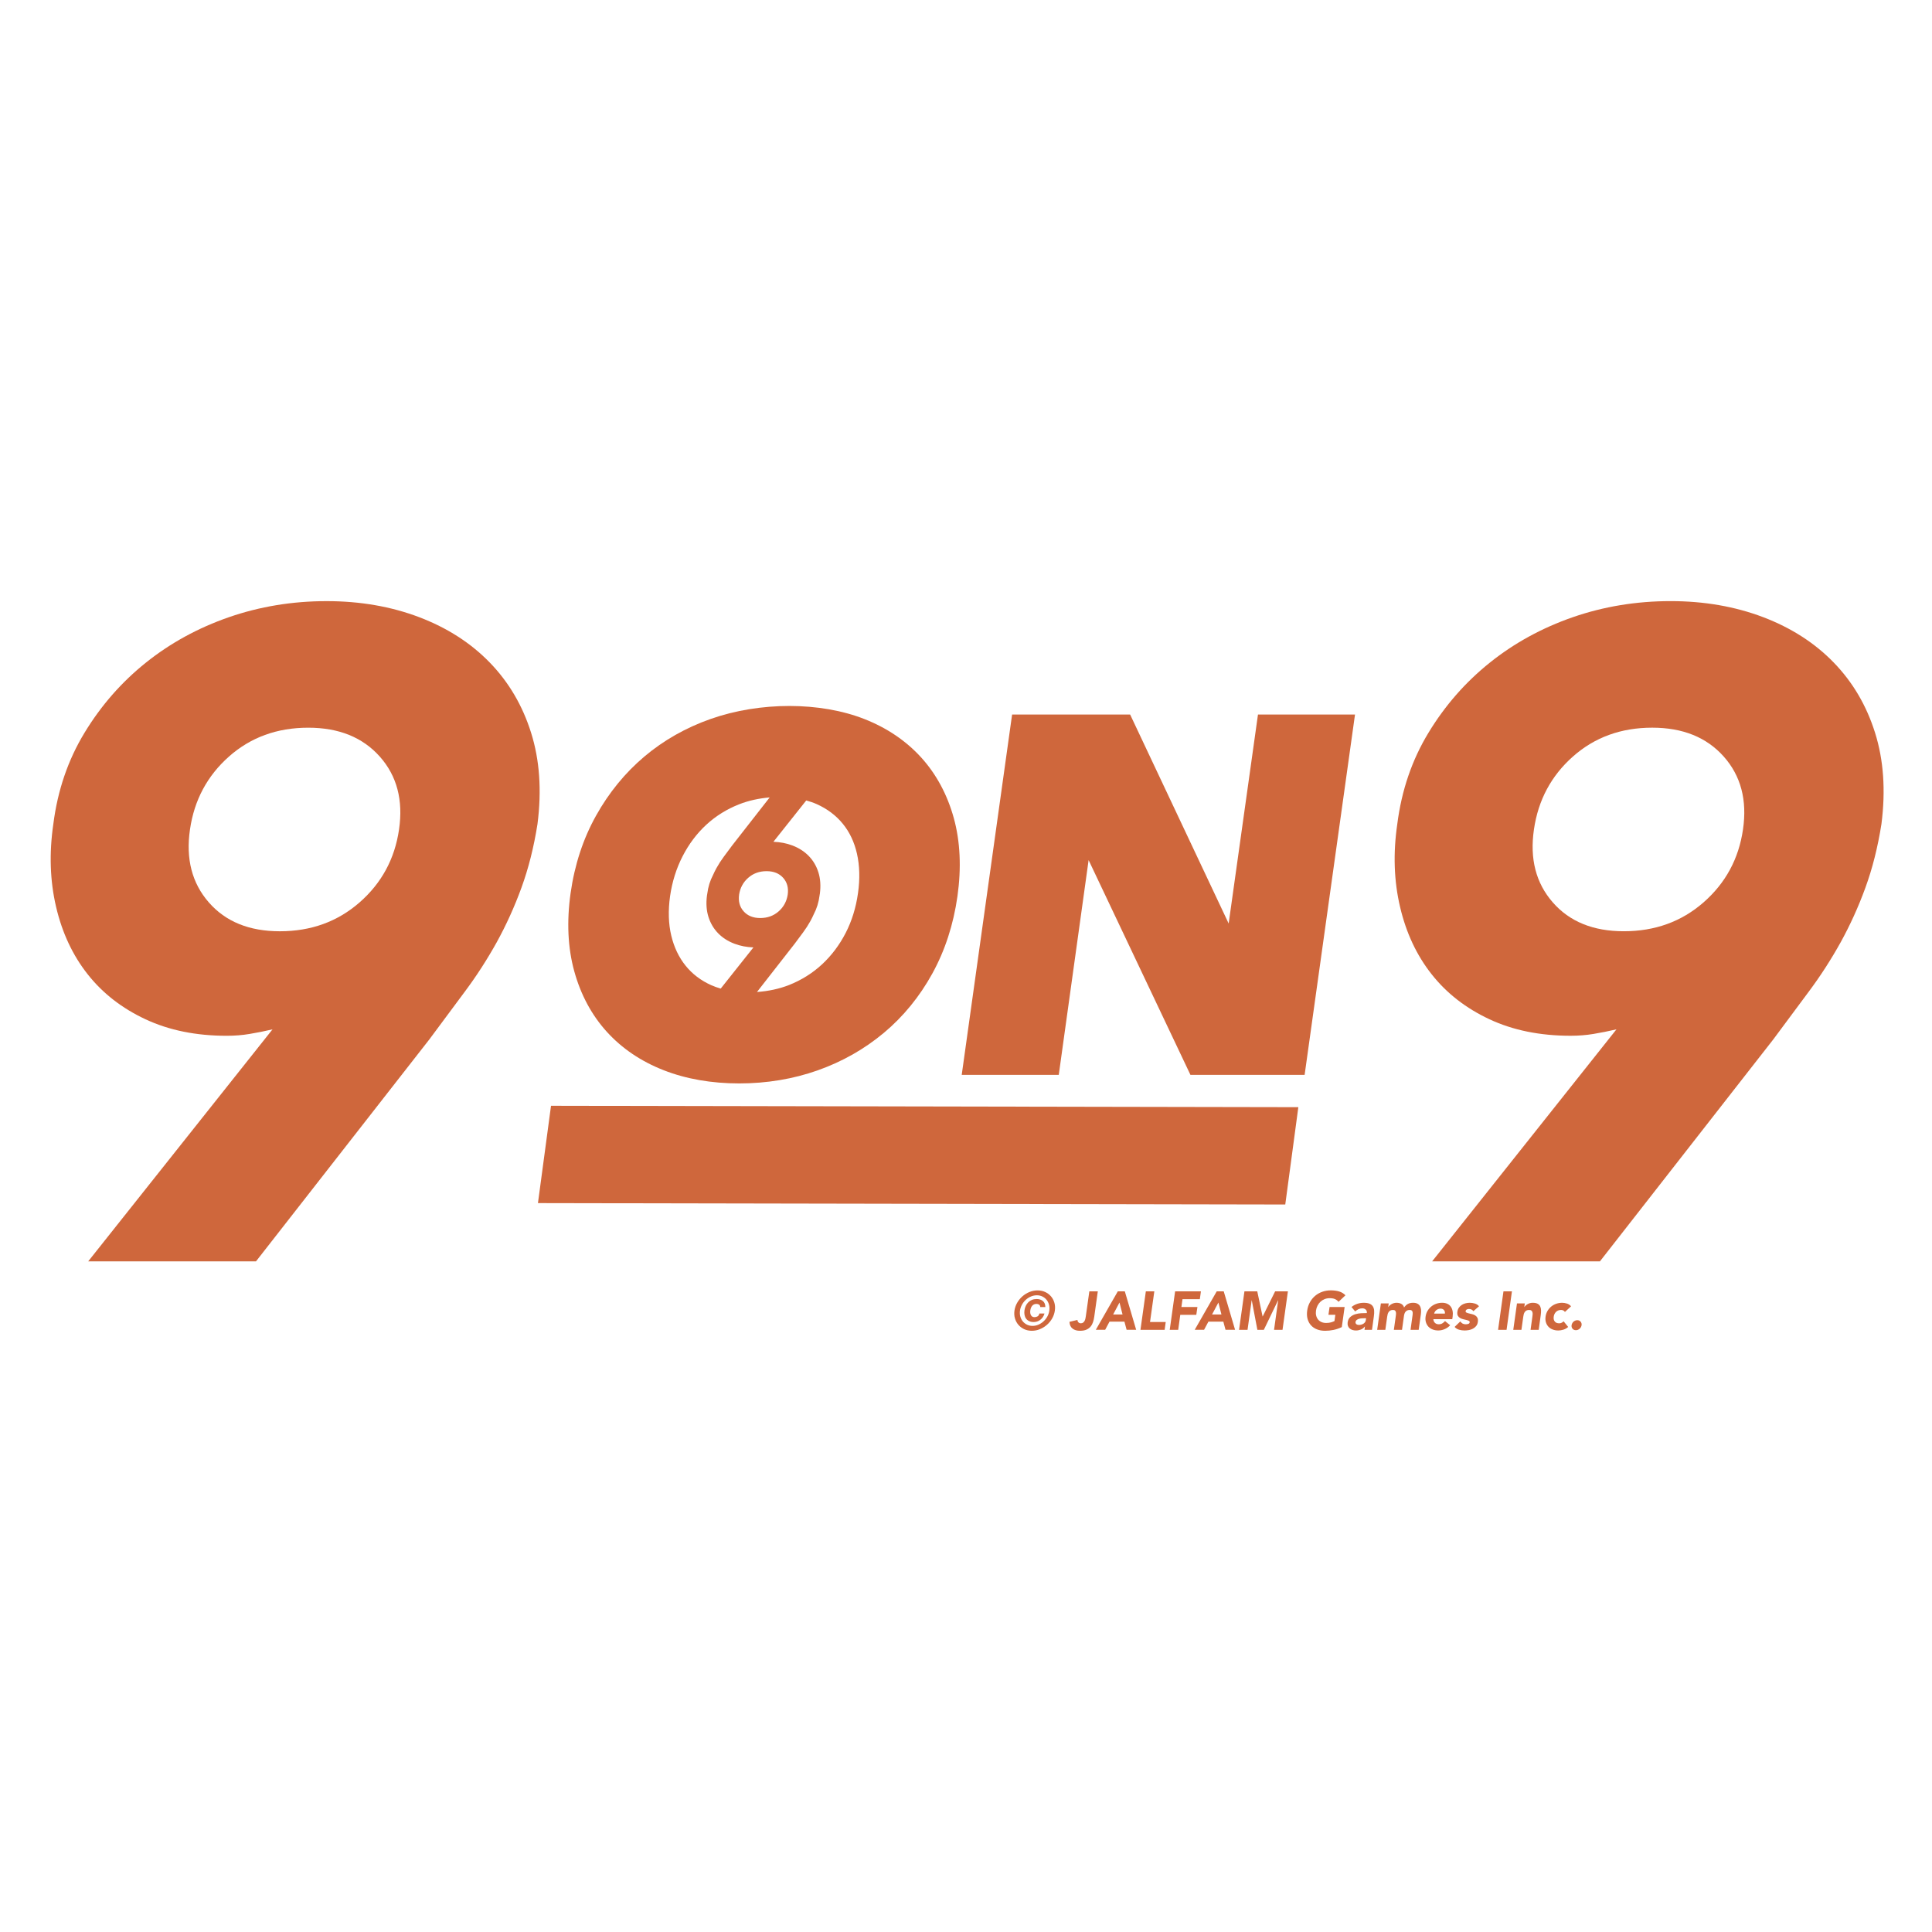 <?xml version="1.0" encoding="UTF-8" standalone="no" ?>
<!DOCTYPE svg PUBLIC "-//W3C//DTD SVG 1.1//EN" "http://www.w3.org/Graphics/SVG/1.1/DTD/svg11.dtd">
<svg xmlns="http://www.w3.org/2000/svg" xmlns:xlink="http://www.w3.org/1999/xlink" version="1.1" width="1080" height="1080" viewBox="0 0 1080 1080" xml:space="preserve">
<desc>Created with Fabric.js 5.2.4</desc>
<defs>
</defs>
<g transform="matrix(1 0 0 1 540 540)" id="3e884333-926d-4fc0-bdb7-9d0cf3eed934"  >
<rect style="stroke: none; stroke-width: 1; stroke-dasharray: none; stroke-linecap: butt; stroke-dashoffset: 0; stroke-linejoin: miter; stroke-miterlimit: 4; fill: rgb(255,255,255); fill-rule: nonzero; opacity: 1; visibility: hidden;" vector-effect="non-scaling-stroke"  x="-540" y="-540" rx="0" ry="0" width="1080" height="1080" />
</g>
<g transform="matrix(1 0 0 1 540 540)" id="66de6d19-de72-42a1-828b-7e8e923877df"  >
</g>
<g transform="matrix(1 0 0 1 541 540)"  >
<g style="" vector-effect="non-scaling-stroke"   >
		<g transform="matrix(1.33 0 0 -1.33 375.29 -19.44)" clip-path="url(#CLIPPATH_9)"  >
<clipPath id="CLIPPATH_9" >
	<path transform="matrix(1 0 0 1 -281.35 -13.76) translate(-396, -306)" d="M 0 612 L 792 612 L 792 0 L 0 0 Z" stroke-linecap="round" />
</clipPath>
<path style="stroke: none; stroke-width: 1; stroke-dasharray: none; stroke-linecap: butt; stroke-dashoffset: 0; stroke-linejoin: miter; stroke-miterlimit: 4; fill: rgb(207,103,60); fill-rule: nonzero; opacity: 1;" vector-effect="non-scaling-stroke"  transform=" translate(43.65, 42.77)" d="M 0 0 C -1.787 -12.326 -7.324 -22.535 -16.561 -30.627 C -25.812 -38.734 -36.994 -42.781 -50.105 -42.781 C -62.949 -42.781 -72.906 -38.734 -79.963 -30.627 C -87.037 -22.535 -89.672 -12.326 -87.867 0 C -86.08 12.342 -80.607 22.551 -71.496 30.643 C -62.369 38.734 -51.25 42.781 -38.154 42.781 C -25.311 42.781 -15.291 38.736 -8.092 30.643 C -0.895 22.551 1.803 12.342 0 0 M 55.5 40.664 C 51.908 52.098 46.121 61.93 38.154 70.146 C 30.187 78.365 20.293 84.73 8.484 89.232 C -3.34 93.717 -16.311 95.977 -30.439 95.975 C -44.836 95.975 -58.51 93.717 -71.496 89.232 C -84.465 84.73 -96.102 78.365 -106.373 70.146 C -116.645 61.93 -125.254 52.096 -132.186 40.664 C -139.133 29.232 -143.492 16.451 -145.295 2.32 C -147.1 -10.021 -146.707 -21.641 -144.135 -32.557 C -141.58 -43.486 -137.141 -52.928 -130.836 -60.895 C -124.549 -68.861 -116.457 -75.148 -106.561 -79.775 C -96.666 -84.402 -85.295 -86.707 -72.451 -86.707 C -69.111 -86.707 -65.896 -86.455 -62.822 -85.938 C -59.734 -85.438 -56.52 -84.777 -53.178 -84.01 L -130.648 -181.521 L -60.125 -181.521 L 12.719 -88.26 C 17.861 -81.313 22.865 -74.568 27.758 -68.014 C 32.635 -61.475 37.057 -54.59 41.057 -47.406 C 45.023 -40.209 48.506 -32.557 51.453 -24.465 C 54.402 -16.371 56.66 -7.449 58.197 2.322 C 60 16.451 59.105 29.232 55.5 40.664" stroke-linecap="round" />
</g>
		<g transform="matrix(1.33 0 0 -1.33 -375.99 -19.43)" clip-path="url(#CLIPPATH_10)"  >
<clipPath id="CLIPPATH_10" >
	<path transform="matrix(1 0 0 1 282.11 -13.76) translate(-396, -306)" d="M 0 612 L 792 612 L 792 0 L 0 0 Z" stroke-linecap="round" />
</clipPath>
<path style="stroke: none; stroke-width: 1; stroke-dasharray: none; stroke-linecap: butt; stroke-dashoffset: 0; stroke-linejoin: miter; stroke-miterlimit: 4; fill: rgb(207,103,60); fill-rule: nonzero; opacity: 1;" vector-effect="non-scaling-stroke"  transform=" translate(43.65, 42.77)" d="M 0 0 C -1.789 -12.326 -7.324 -22.535 -16.561 -30.629 C -25.812 -38.736 -36.994 -42.781 -50.105 -42.781 C -62.949 -42.781 -72.906 -38.736 -79.965 -30.629 C -87.037 -22.535 -89.672 -12.326 -87.867 0 C -86.08 12.342 -80.607 22.551 -71.496 30.643 C -62.369 38.734 -51.25 42.781 -38.156 42.781 C -25.312 42.781 -15.291 38.734 -8.092 30.643 C -0.895 22.551 1.803 12.342 0 0 M 55.5 40.664 C 51.908 52.096 46.121 61.93 38.154 70.146 C 30.187 78.363 20.293 84.73 8.484 89.23 C -3.34 93.717 -16.311 95.975 -30.439 95.975 C -44.836 95.975 -58.512 93.717 -71.496 89.23 C -84.465 84.73 -96.102 78.363 -106.373 70.146 C -116.645 61.928 -125.254 52.096 -132.186 40.664 C -139.133 29.23 -143.492 16.449 -145.297 2.32 C -147.1 -10.021 -146.707 -21.643 -144.137 -32.557 C -141.58 -43.488 -137.141 -52.928 -130.838 -60.895 C -124.549 -68.861 -116.457 -75.15 -106.561 -79.775 C -96.666 -84.402 -85.297 -86.707 -72.453 -86.707 C -69.111 -86.707 -65.896 -86.457 -62.824 -85.939 C -59.734 -85.438 -56.52 -84.779 -53.18 -84.01 L -130.648 -181.523 L -60.125 -181.523 L 12.719 -88.26 C 17.861 -81.313 22.865 -74.57 27.758 -68.014 C 32.635 -61.475 37.057 -54.59 41.057 -47.408 C 45.023 -40.209 48.504 -32.557 51.453 -24.465 C 54.4 -16.373 56.66 -7.449 58.197 2.32 C 60 16.451 59.105 29.23 55.5 40.664" stroke-linecap="round" />
</g>
		<g transform="matrix(1.33 0 0 -1.33 -113.91 -39.86)" clip-path="url(#CLIPPATH_11)"  >
<clipPath id="CLIPPATH_11" >
	<path transform="matrix(1 0 0 1 85.61 -29.22) translate(-396, -306)" d="M 0 612 L 792 612 L 792 0 L 0 0 Z" stroke-linecap="round" />
</clipPath>
<path style="stroke: none; stroke-width: 1; stroke-dasharray: none; stroke-linecap: butt; stroke-dashoffset: 0; stroke-linejoin: miter; stroke-miterlimit: 4; fill: rgb(207,103,60); fill-rule: nonzero; opacity: 1;" vector-effect="non-scaling-stroke"  transform=" translate(-39.49, -0.65)" d="M 0 0 C 0.861 6.018 2.629 11.668 5.254 16.777 C 7.863 21.881 11.211 26.34 15.195 30.021 C 19.166 33.688 23.805 36.586 28.988 38.627 C 32.951 40.201 37.393 41.162 41.865 41.527 L 26.08 21.314 C 24.885 19.701 23.721 18.133 22.584 16.609 C 21.451 15.086 20.42 13.486 19.492 11.814 C 18.973 10.875 18.494 9.9 18.051 8.895 C 16.811 6.537 16.008 3.947 15.65 1.129 C 15.639 1.057 15.633 0.984 15.623 0.912 C 15.584 0.691 15.539 0.477 15.504 0.252 C 15.086 -3.033 15.295 -6.006 16.131 -8.666 C 16.969 -11.324 18.312 -13.609 20.164 -15.521 C 22.018 -17.434 24.318 -18.912 27.066 -19.959 C 29.512 -20.889 32.17 -21.402 35.039 -21.506 L 21.291 -38.811 C 19.902 -38.412 18.574 -37.945 17.338 -37.395 C 12.957 -35.434 9.324 -32.674 6.537 -29.197 C 3.703 -25.686 1.682 -21.449 0.52 -16.6 C -0.674 -11.65 -0.848 -6.066 0 0 M 37.91 -9.158 C 34.924 -9.158 32.594 -8.217 30.92 -6.336 C 29.256 -4.463 28.629 -2.102 29.033 0.746 C 29.475 3.543 30.73 5.869 32.813 7.715 C 34.934 9.598 37.52 10.539 40.566 10.539 C 43.553 10.539 45.883 9.598 47.557 7.715 C 49.221 5.844 49.848 3.482 49.443 0.633 C 49.002 -2.164 47.746 -4.488 45.664 -6.336 C 43.543 -8.217 40.957 -9.158 37.91 -9.158 M 72.584 30.486 C 75.441 27.008 77.449 22.764 78.557 17.881 C 79.695 12.859 79.842 7.291 78.992 1.314 C 78.137 -4.809 76.373 -10.482 73.752 -15.545 C 71.143 -20.574 67.795 -25.008 63.799 -28.699 C 59.84 -32.355 55.197 -35.254 50.014 -37.313 C 45.865 -38.951 41.207 -39.918 36.537 -40.24 L 52.396 -19.934 C 53.592 -18.32 54.756 -16.752 55.893 -15.229 C 57.027 -13.705 58.057 -12.107 58.984 -10.434 C 59.504 -9.494 59.982 -8.52 60.426 -7.516 C 61.666 -5.156 62.469 -2.568 62.826 0.252 C 62.838 0.324 62.844 0.395 62.854 0.467 C 62.893 0.689 62.938 0.902 62.973 1.129 C 63.391 4.414 63.182 7.387 62.346 10.047 C 61.508 12.705 60.164 14.99 58.313 16.902 C 56.459 18.814 54.158 20.293 51.41 21.34 C 48.967 22.268 46.307 22.783 43.438 22.887 L 57.238 40.256 C 58.797 39.832 60.285 39.322 61.66 38.709 C 66.053 36.74 69.727 33.98 72.584 30.486 M -26.588 -56.965 C -20.227 -63.979 -12.168 -69.424 -2.645 -73.139 C 6.752 -76.813 17.42 -78.674 29.062 -78.674 C 40.648 -78.674 51.74 -76.828 62.027 -73.188 C 72.326 -69.555 81.691 -64.248 89.865 -57.414 C 98.021 -50.596 104.871 -42.219 110.223 -32.504 C 115.559 -22.828 119.113 -11.887 120.795 0.008 C 122.479 11.969 121.967 23 119.27 32.814 C 116.537 42.709 111.934 51.273 105.576 58.295 C 99.221 65.293 91.203 70.73 81.748 74.453 C 63.125 81.793 37.822 81.809 17.072 74.518 C 6.676 70.861 -2.697 65.553 -10.789 58.721 C -18.893 51.887 -25.73 43.518 -31.119 33.85 C -36.535 24.15 -40.129 13.201 -41.803 1.322 C -43.492 -10.646 -42.979 -21.686 -40.275 -31.49 C -37.549 -41.395 -32.943 -49.967 -26.588 -56.965" stroke-linecap="round" />
</g>
		<g transform="matrix(1.33 0 0 -1.33 106.53 -39.86)" clip-path="url(#CLIPPATH_12)"  >
<clipPath id="CLIPPATH_12" >
	<path transform="matrix(1 0 0 1 -79.72 -29.23) translate(-396, -306)" d="M 0 612 L 792 612 L 792 0 L 0 0 Z" stroke-linecap="round" />
</clipPath>
<path style="stroke: none; stroke-width: 1; stroke-dasharray: none; stroke-linecap: butt; stroke-dashoffset: 0; stroke-linejoin: miter; stroke-miterlimit: 4; fill: rgb(207,103,60); fill-rule: nonzero; opacity: 1;" vector-effect="non-scaling-stroke"  transform=" translate(29.55, -12.11)" d="M 0 0 L -41.414 87.836 L -91.021 87.836 L -112.197 -63.617 L -71.41 -63.617 L -58.865 26.65 L -16.066 -63.617 L 31.928 -63.617 L 53.103 87.836 L 12.32 87.836 Z" stroke-linecap="round" />
</g>
		<g transform="matrix(1.33 0 0 -1.33 -27.75 105.73)" clip-path="url(#CLIPPATH_13)"  >
<clipPath id="CLIPPATH_13" >
	<path transform="matrix(1 0 0 1 20.8 79.82) translate(-396, -306)" d="M 0 612 L 792 612 L 792 0 L 0 0 Z" stroke-linecap="round" />
</clipPath>
<path style="stroke: none; stroke-width: 1; stroke-dasharray: none; stroke-linecap: butt; stroke-dashoffset: 0; stroke-linejoin: miter; stroke-miterlimit: 4; fill: rgb(207,103,60); fill-rule: nonzero; opacity: 1;" vector-effect="non-scaling-stroke"  transform=" translate(-159.8, -20.16)" d="M 0 0 L 314.102 -0.586 L 319.596 40.318 L 5.494 40.906 Z" stroke-linecap="round" />
</g>
		<g transform="matrix(1.33 0 0 -1.33 37.38 192.63)" clip-path="url(#CLIPPATH_14)"  >
<clipPath id="CLIPPATH_14" >
	<path transform="matrix(1 0 0 1 -27.67 144.96) translate(-396, -306)" d="M 0 612 L 792 612 L 792 0 L 0 0 Z" stroke-linecap="round" />
</clipPath>
<path style="stroke: none; stroke-width: 1; stroke-dasharray: none; stroke-linecap: butt; stroke-dashoffset: 0; stroke-linejoin: miter; stroke-miterlimit: 4; fill: rgb(207,103,60); fill-rule: nonzero; opacity: 1;" vector-effect="non-scaling-stroke"  transform=" translate(4.13, -1.23)" d="M 0 0 C -0.167 -0.592 -0.407 -1.11 -0.718 -1.55 C -1.03 -1.992 -1.387 -2.365 -1.79 -2.668 C -2.193 -2.972 -2.631 -3.201 -3.102 -3.353 C -3.574 -3.505 -4.06 -3.581 -4.562 -3.581 C -5.276 -3.581 -5.9 -3.455 -6.433 -3.204 C -6.966 -2.954 -7.395 -2.608 -7.721 -2.167 C -8.048 -1.725 -8.269 -1.209 -8.382 -0.615 C -8.497 -0.022 -8.509 0.616 -8.418 1.301 C -8.327 2.001 -8.139 2.644 -7.859 3.229 C -7.577 3.813 -7.22 4.32 -6.786 4.745 C -6.353 5.172 -5.839 5.503 -5.247 5.739 C -4.652 5.974 -3.992 6.091 -3.262 6.091 C -2.228 6.091 -1.368 5.815 -0.683 5.26 C 0 4.704 0.351 3.856 0.366 2.716 L -1.779 2.716 C -1.81 3.203 -1.977 3.544 -2.28 3.743 C -2.584 3.94 -2.943 4.038 -3.353 4.038 C -4.097 4.038 -4.688 3.795 -5.12 3.308 C -5.555 2.822 -5.831 2.168 -5.954 1.346 C -6.075 0.496 -5.98 -0.197 -5.668 -0.73 C -5.356 -1.262 -4.866 -1.528 -4.198 -1.528 C -3.709 -1.528 -3.277 -1.413 -2.896 -1.186 C -2.516 -0.958 -2.265 -0.563 -2.144 0 Z M -10.287 1.233 C -10.41 0.351 -10.365 -0.483 -10.152 -1.266 C -9.938 -2.05 -9.593 -2.729 -9.114 -3.306 C -8.635 -3.886 -8.044 -4.344 -7.344 -4.688 C -6.646 -5.029 -5.87 -5.2 -5.018 -5.2 C -4.166 -5.2 -3.345 -5.029 -2.555 -4.688 C -1.764 -4.344 -1.049 -3.886 -0.41 -3.306 C 0.228 -2.729 0.765 -2.05 1.199 -1.266 C 1.632 -0.483 1.909 0.351 2.031 1.233 C 2.154 2.115 2.107 2.946 1.894 3.73 C 1.682 4.513 1.339 5.195 0.867 5.772 C 0.395 6.349 -0.189 6.81 -0.889 7.153 C -1.589 7.495 -2.363 7.666 -3.216 7.666 C -4.068 7.666 -4.892 7.495 -5.69 7.153 C -6.489 6.81 -7.209 6.349 -7.848 5.772 C -8.486 5.195 -9.021 4.513 -9.455 3.73 C -9.888 2.946 -10.166 2.115 -10.287 1.233 M -12.615 1.233 C -12.448 2.404 -12.068 3.503 -11.473 4.53 C -10.881 5.557 -10.148 6.453 -9.273 7.222 C -8.399 7.989 -7.413 8.598 -6.318 9.047 C -5.224 9.494 -4.09 9.719 -2.918 9.719 C -1.749 9.719 -0.68 9.494 0.286 9.047 C 1.251 8.598 2.066 7.989 2.727 7.222 C 3.388 6.453 3.867 5.557 4.164 4.53 C 4.461 3.503 4.524 2.404 4.357 1.233 C 4.19 0.061 3.813 -1.038 3.229 -2.064 C 2.644 -3.091 1.909 -3.988 1.027 -4.756 C 0.145 -5.523 -0.839 -6.132 -1.927 -6.581 C -3.015 -7.029 -4.144 -7.253 -5.315 -7.253 C -6.487 -7.253 -7.554 -7.029 -8.52 -6.581 C -9.485 -6.132 -10.3 -5.523 -10.961 -4.756 C -11.622 -3.988 -12.105 -3.091 -12.409 -2.064 C -12.714 -1.038 -12.782 0.061 -12.615 1.233" stroke-linecap="round" />
</g>
		<g transform="matrix(1.33 0 0 -1.33 64.76 192.89)" clip-path="url(#CLIPPATH_15)"  >
<clipPath id="CLIPPATH_15" >
	<path transform="matrix(1 0 0 1 -48.2 145.16) translate(-396, -306)" d="M 0 612 L 792 612 L 792 0 L 0 0 Z" stroke-linecap="round" />
</clipPath>
<path style="stroke: none; stroke-width: 1; stroke-dasharray: none; stroke-linecap: butt; stroke-dashoffset: 0; stroke-linejoin: miter; stroke-miterlimit: 4; fill: rgb(207,103,60); fill-rule: nonzero; opacity: 1;" vector-effect="non-scaling-stroke"  transform=" translate(4.45, -2.47)" d="M 0 0 C -0.106 -0.746 -0.274 -1.469 -0.502 -2.169 C -0.73 -2.87 -1.065 -3.49 -1.507 -4.03 C -1.948 -4.571 -2.531 -5.004 -3.254 -5.332 C -3.977 -5.659 -4.887 -5.823 -5.982 -5.823 C -7.262 -5.823 -8.3 -5.518 -9.1 -4.909 C -9.898 -4.301 -10.336 -3.349 -10.412 -2.055 L -7.033 -1.256 C -7.048 -1.652 -6.919 -1.986 -6.645 -2.26 C -6.371 -2.535 -6.036 -2.671 -5.64 -2.671 C -5.229 -2.671 -4.895 -2.569 -4.636 -2.363 C -4.377 -2.158 -4.171 -1.903 -4.019 -1.598 C -3.867 -1.294 -3.756 -0.963 -3.688 -0.605 C -3.619 -0.248 -3.563 0.083 -3.517 0.388 L -2.055 10.755 L 1.507 10.755 Z" stroke-linecap="round" />
</g>
		<g transform="matrix(1.33 0 0 -1.33 82.85 192.62)" clip-path="url(#CLIPPATH_16)"  >
<clipPath id="CLIPPATH_16" >
	<path transform="matrix(1 0 0 1 -61.77 144.96) translate(-396, -306)" d="M 0 612 L 792 612 L 792 0 L 0 0 Z" stroke-linecap="round" />
</clipPath>
<path style="stroke: none; stroke-width: 1; stroke-dasharray: none; stroke-linecap: butt; stroke-dashoffset: 0; stroke-linejoin: miter; stroke-miterlimit: 4; fill: rgb(207,103,60); fill-rule: nonzero; opacity: 1;" vector-effect="non-scaling-stroke"  transform=" translate(1.47, 3.38)" d="M 0 0 L -2.671 -5.023 L 1.279 -5.023 Z M -0.708 4.704 L 2.238 4.704 L 7.011 -11.463 L 2.991 -11.463 L 2.078 -8.038 L -4.201 -8.038 L -6.028 -11.463 L -9.955 -11.463 Z" stroke-linecap="round" />
</g>
		<g transform="matrix(1.33 0 0 -1.33 103.59 192.62)" clip-path="url(#CLIPPATH_17)"  >
<clipPath id="CLIPPATH_17" >
	<path transform="matrix(1 0 0 1 -77.32 144.96) translate(-396, -306)" d="M 0 612 L 792 612 L 792 0 L 0 0 Z" stroke-linecap="round" />
</clipPath>
<path style="stroke: none; stroke-width: 1; stroke-dasharray: none; stroke-linecap: butt; stroke-dashoffset: 0; stroke-linejoin: miter; stroke-miterlimit: 4; fill: rgb(207,103,60); fill-rule: nonzero; opacity: 1;" vector-effect="non-scaling-stroke"  transform=" translate(-3.05, 8.08)" d="M 0 0 L 3.562 0 L 1.758 -12.878 L 8.357 -12.878 L 7.9 -16.167 L -2.261 -16.167 Z" stroke-linecap="round" />
</g>
		<g transform="matrix(1.33 0 0 -1.33 121.6 192.62)" clip-path="url(#CLIPPATH_18)"  >
<clipPath id="CLIPPATH_18" >
	<path transform="matrix(1 0 0 1 -90.83 144.96) translate(-396, -306)" d="M 0 612 L 792 612 L 792 0 L 0 0 Z" stroke-linecap="round" />
</clipPath>
<path style="stroke: none; stroke-width: 1; stroke-dasharray: none; stroke-linecap: butt; stroke-dashoffset: 0; stroke-linejoin: miter; stroke-miterlimit: 4; fill: rgb(207,103,60); fill-rule: nonzero; opacity: 1;" vector-effect="non-scaling-stroke"  transform=" translate(-4.29, 8.08)" d="M 0 0 L 10.846 0 L 10.39 -3.288 L 3.105 -3.288 L 2.648 -6.576 L 9.385 -6.576 L 8.905 -9.864 L 2.169 -9.864 L 1.301 -16.167 L -2.261 -16.167 Z" stroke-linecap="round" />
</g>
		<g transform="matrix(1.33 0 0 -1.33 138.14 192.62)" clip-path="url(#CLIPPATH_19)"  >
<clipPath id="CLIPPATH_19" >
	<path transform="matrix(1 0 0 1 -103.24 144.96) translate(-396, -306)" d="M 0 612 L 792 612 L 792 0 L 0 0 Z" stroke-linecap="round" />
</clipPath>
<path style="stroke: none; stroke-width: 1; stroke-dasharray: none; stroke-linecap: butt; stroke-dashoffset: 0; stroke-linejoin: miter; stroke-miterlimit: 4; fill: rgb(207,103,60); fill-rule: nonzero; opacity: 1;" vector-effect="non-scaling-stroke"  transform=" translate(1.47, 3.38)" d="M 0 0 L -2.671 -5.023 L 1.279 -5.023 Z M -0.708 4.704 L 2.238 4.704 L 7.011 -11.463 L 2.991 -11.463 L 2.078 -8.038 L -4.201 -8.038 L -6.028 -11.463 L -9.955 -11.463 Z" stroke-linecap="round" />
</g>
		<g transform="matrix(1.33 0 0 -1.33 165.29 192.62)" clip-path="url(#CLIPPATH_20)"  >
<clipPath id="CLIPPATH_20" >
	<path transform="matrix(1 0 0 1 -123.61 144.96) translate(-396, -306)" d="M 0 612 L 792 612 L 792 0 L 0 0 Z" stroke-linecap="round" />
</clipPath>
<path style="stroke: none; stroke-width: 1; stroke-dasharray: none; stroke-linecap: butt; stroke-dashoffset: 0; stroke-linejoin: miter; stroke-miterlimit: 4; fill: rgb(207,103,60); fill-rule: nonzero; opacity: 1;" vector-effect="non-scaling-stroke"  transform=" translate(-8, 8.08)" d="M 0 0 L 5.39 0 L 7.627 -10.549 L 7.673 -10.549 L 12.901 0 L 18.268 0 L 16.007 -16.167 L 12.445 -16.167 L 14.181 -3.768 L 14.135 -3.768 L 8.152 -16.167 L 5.435 -16.167 L 3.083 -3.768 L 3.037 -3.768 L 1.302 -16.167 L -2.26 -16.167 Z" stroke-linecap="round" />
</g>
		<g transform="matrix(1.33 0 0 -1.33 200.35 192.62)" clip-path="url(#CLIPPATH_21)"  >
<clipPath id="CLIPPATH_21" >
	<path transform="matrix(1 0 0 1 -149.89 144.96) translate(-396, -306)" d="M 0 612 L 792 612 L 792 0 L 0 0 Z" stroke-linecap="round" />
</clipPath>
<path style="stroke: none; stroke-width: 1; stroke-dasharray: none; stroke-linecap: butt; stroke-dashoffset: 0; stroke-linejoin: miter; stroke-miterlimit: 4; fill: rgb(207,103,60); fill-rule: nonzero; opacity: 1;" vector-effect="non-scaling-stroke"  transform=" translate(6.56, -6.94)" d="M 0 0 C -1.142 -0.548 -2.299 -0.944 -3.471 -1.187 C -4.643 -1.431 -5.822 -1.553 -7.01 -1.553 C -8.273 -1.553 -9.411 -1.354 -10.424 -0.959 C -11.437 -0.563 -12.277 0.004 -12.947 0.742 C -13.617 1.48 -14.097 2.375 -14.386 3.425 C -14.675 4.476 -14.728 5.647 -14.545 6.942 C -14.362 8.235 -13.979 9.408 -13.392 10.458 C -12.807 11.509 -12.075 12.403 -11.2 13.141 C -10.325 13.879 -9.324 14.446 -8.197 14.842 C -7.071 15.238 -5.876 15.436 -4.612 15.436 C -3.318 15.436 -2.15 15.28 -1.107 14.968 C -0.064 14.656 0.814 14.119 1.53 13.358 L -1.37 10.618 C -1.781 11.121 -2.275 11.501 -2.854 11.76 C -3.433 12.019 -4.179 12.148 -5.092 12.148 C -5.854 12.148 -6.562 12.019 -7.216 11.76 C -7.87 11.501 -8.448 11.139 -8.951 10.675 C -9.453 10.21 -9.868 9.659 -10.195 9.02 C -10.522 8.38 -10.739 7.687 -10.846 6.942 C -10.953 6.18 -10.93 5.484 -10.777 4.853 C -10.626 4.221 -10.363 3.672 -9.99 3.208 C -9.617 2.744 -9.142 2.382 -8.563 2.124 C -7.984 1.865 -7.314 1.735 -6.553 1.735 C -5.776 1.735 -5.092 1.823 -4.498 1.998 C -3.904 2.173 -3.433 2.352 -3.082 2.535 L -2.717 5.161 L -5.617 5.161 L -5.138 8.449 L 1.187 8.449 Z" stroke-linecap="round" />
</g>
		<g transform="matrix(1.33 0 0 -1.33 219.74 196)" clip-path="url(#CLIPPATH_22)"  >
<clipPath id="CLIPPATH_22" >
	<path transform="matrix(1 0 0 1 -164.43 147.49) translate(-396, -306)" d="M 0 612 L 792 612 L 792 0 L 0 0 Z" stroke-linecap="round" />
</clipPath>
<path style="stroke: none; stroke-width: 1; stroke-dasharray: none; stroke-linecap: butt; stroke-dashoffset: 0; stroke-linejoin: miter; stroke-miterlimit: 4; fill: rgb(207,103,60); fill-rule: nonzero; opacity: 1;" vector-effect="non-scaling-stroke"  transform=" translate(1.34, -0.69)" d="M 0 0 C -0.259 0 -0.582 -0.012 -0.971 -0.034 C -1.358 -0.057 -1.739 -0.122 -2.112 -0.229 C -2.485 -0.335 -2.813 -0.495 -3.094 -0.708 C -3.376 -0.921 -3.539 -1.218 -3.585 -1.599 C -3.616 -1.812 -3.593 -1.991 -3.517 -2.135 C -3.44 -2.28 -3.334 -2.406 -3.197 -2.512 C -3.06 -2.619 -2.896 -2.694 -2.706 -2.74 C -2.516 -2.786 -2.329 -2.809 -2.146 -2.809 C -1.812 -2.809 -1.48 -2.763 -1.153 -2.672 C -0.826 -2.581 -0.529 -2.451 -0.263 -2.284 C 0.003 -2.116 0.229 -1.903 0.411 -1.644 C 0.594 -1.385 0.708 -1.081 0.753 -0.731 L 0.845 0 Z M 0.365 -3.471 L 0.319 -3.471 C -0.137 -4.064 -0.7 -4.491 -1.37 -4.75 C -2.04 -5.008 -2.726 -5.138 -3.426 -5.138 C -3.943 -5.138 -4.43 -5.065 -4.887 -4.921 C -5.344 -4.776 -5.735 -4.56 -6.062 -4.27 C -6.391 -3.981 -6.63 -3.623 -6.782 -3.197 C -6.935 -2.771 -6.973 -2.276 -6.896 -1.712 C -6.759 -0.753 -6.397 -0.012 -5.812 0.514 C -5.226 1.039 -4.533 1.427 -3.733 1.678 C -2.935 1.929 -2.098 2.078 -1.222 2.124 C -0.347 2.169 0.448 2.192 1.164 2.192 C 1.24 2.801 1.088 3.284 0.708 3.642 C 0.327 4 -0.16 4.179 -0.754 4.179 C -1.317 4.179 -1.847 4.061 -2.341 3.825 C -2.836 3.588 -3.296 3.265 -3.723 2.854 L -5.275 4.727 C -4.56 5.32 -3.757 5.766 -2.866 6.062 C -1.976 6.359 -1.073 6.508 -0.16 6.508 C 0.845 6.508 1.655 6.382 2.271 6.131 C 2.889 5.88 3.356 5.51 3.676 5.023 C 3.996 4.536 4.182 3.939 4.235 3.231 C 4.289 2.523 4.247 1.705 4.11 0.776 L 3.334 -4.864 L 0.183 -4.864 Z" stroke-linecap="round" />
</g>
		<g transform="matrix(1.33 0 0 -1.33 241.12 195.82)" clip-path="url(#CLIPPATH_23)"  >
<clipPath id="CLIPPATH_23" >
	<path transform="matrix(1 0 0 1 -180.48 147.35) translate(-396, -306)" d="M 0 612 L 792 612 L 792 0 L 0 0 Z" stroke-linecap="round" />
</clipPath>
<path style="stroke: none; stroke-width: 1; stroke-dasharray: none; stroke-linecap: butt; stroke-dashoffset: 0; stroke-linejoin: miter; stroke-miterlimit: 4; fill: rgb(207,103,60); fill-rule: nonzero; opacity: 1;" vector-effect="non-scaling-stroke"  transform=" translate(-7.67, 5.41)" d="M 0 0 L 3.288 0 L 3.083 -1.507 L 3.129 -1.507 C 3.266 -1.294 3.448 -1.081 3.677 -0.868 C 3.905 -0.655 4.164 -0.465 4.453 -0.297 C 4.742 -0.13 5.069 0.007 5.435 0.114 C 5.8 0.22 6.188 0.274 6.6 0.274 C 7.376 0.274 8.045 0.114 8.608 -0.206 C 9.172 -0.525 9.553 -1.028 9.75 -1.713 C 10.253 -0.998 10.805 -0.488 11.406 -0.183 C 12.007 0.122 12.719 0.274 13.541 0.274 C 14.287 0.274 14.896 0.148 15.368 -0.103 C 15.84 -0.354 16.197 -0.697 16.441 -1.13 C 16.685 -1.564 16.829 -2.075 16.875 -2.66 C 16.921 -3.247 16.897 -3.875 16.807 -4.544 L 15.893 -11.098 L 12.468 -11.098 L 13.358 -4.636 C 13.435 -4.118 13.389 -3.673 13.222 -3.3 C 13.054 -2.927 12.688 -2.74 12.125 -2.74 C 11.729 -2.74 11.391 -2.805 11.109 -2.935 C 10.827 -3.064 10.588 -3.243 10.39 -3.471 C 10.191 -3.699 10.039 -3.966 9.934 -4.27 C 9.826 -4.575 9.75 -4.895 9.705 -5.229 L 8.883 -11.098 L 5.458 -11.098 L 6.279 -5.229 C 6.31 -5.032 6.337 -4.788 6.359 -4.499 C 6.383 -4.209 6.367 -3.936 6.313 -3.677 C 6.261 -3.418 6.143 -3.197 5.96 -3.014 C 5.777 -2.832 5.488 -2.74 5.093 -2.74 C 4.65 -2.74 4.281 -2.82 3.984 -2.98 C 3.688 -3.14 3.448 -3.353 3.266 -3.62 C 3.083 -3.886 2.946 -4.187 2.854 -4.521 C 2.764 -4.856 2.694 -5.207 2.649 -5.572 L 1.873 -11.098 L -1.553 -11.098 Z" stroke-linecap="round" />
</g>
		<g transform="matrix(1.33 0 0 -1.33 263.49 196)" clip-path="url(#CLIPPATH_24)"  >
<clipPath id="CLIPPATH_24" >
	<path transform="matrix(1 0 0 1 -197.25 147.49) translate(-396, -306)" d="M 0 612 L 792 612 L 792 0 L 0 0 Z" stroke-linecap="round" />
</clipPath>
<path style="stroke: none; stroke-width: 1; stroke-dasharray: none; stroke-linecap: butt; stroke-dashoffset: 0; stroke-linejoin: miter; stroke-miterlimit: 4; fill: rgb(207,103,60); fill-rule: nonzero; opacity: 1;" vector-effect="non-scaling-stroke"  transform=" translate(2.41, 1.26)" d="M 0 0 C 0.092 0.578 -0.03 1.073 -0.365 1.484 C -0.7 1.895 -1.18 2.101 -1.804 2.101 C -2.185 2.101 -2.527 2.04 -2.831 1.918 C -3.136 1.796 -3.402 1.64 -3.631 1.45 C -3.858 1.259 -4.049 1.039 -4.201 0.788 C -4.354 0.537 -4.46 0.274 -4.521 0 Z M 2.215 -4.887 C 1.576 -5.587 0.811 -6.127 -0.08 -6.508 C -0.971 -6.888 -1.864 -7.079 -2.763 -7.079 C -3.615 -7.079 -4.399 -6.942 -5.114 -6.667 C -5.83 -6.394 -6.428 -6.002 -6.907 -5.492 C -7.387 -4.982 -7.737 -4.369 -7.957 -3.653 C -8.179 -2.938 -8.228 -2.139 -8.105 -1.256 C -7.984 -0.373 -7.714 0.426 -7.295 1.142 C -6.877 1.857 -6.355 2.47 -5.731 2.98 C -5.107 3.49 -4.399 3.882 -3.607 4.156 C -2.816 4.43 -1.994 4.567 -1.142 4.567 C -0.351 4.567 0.351 4.43 0.959 4.156 C 1.568 3.882 2.063 3.49 2.443 2.98 C 2.824 2.47 3.087 1.857 3.231 1.142 C 3.376 0.426 3.387 -0.373 3.266 -1.256 L 3.105 -2.329 L -4.841 -2.329 C -4.795 -2.984 -4.57 -3.505 -4.167 -3.894 C -3.764 -4.282 -3.228 -4.476 -2.558 -4.476 C -1.994 -4.476 -1.503 -4.35 -1.084 -4.099 C -0.666 -3.848 -0.281 -3.524 0.068 -3.128 Z" stroke-linecap="round" />
</g>
		<g transform="matrix(1.33 0 0 -1.33 278.96 196)" clip-path="url(#CLIPPATH_25)"  >
<clipPath id="CLIPPATH_25" >
	<path transform="matrix(1 0 0 1 -208.85 147.49) translate(-396, -306)" d="M 0 612 L 792 612 L 792 0 L 0 0 Z" stroke-linecap="round" />
</clipPath>
<path style="stroke: none; stroke-width: 1; stroke-dasharray: none; stroke-linecap: butt; stroke-dashoffset: 0; stroke-linejoin: miter; stroke-miterlimit: 4; fill: rgb(207,103,60); fill-rule: nonzero; opacity: 1;" vector-effect="non-scaling-stroke"  transform=" translate(2.75, 2.28)" d="M 0 0 C -0.411 0.624 -1.035 0.937 -1.873 0.937 C -2.162 0.937 -2.451 0.868 -2.74 0.731 C -3.029 0.594 -3.197 0.357 -3.243 0.023 C -3.288 -0.251 -3.174 -0.453 -2.9 -0.582 C -2.626 -0.711 -2.283 -0.826 -1.873 -0.925 C -1.462 -1.024 -1.017 -1.13 -0.537 -1.244 C -0.058 -1.358 0.38 -1.538 0.776 -1.781 C 1.172 -2.024 1.48 -2.356 1.701 -2.774 C 1.922 -3.193 1.986 -3.752 1.895 -4.453 C 1.804 -5.168 1.567 -5.758 1.187 -6.222 C 0.807 -6.687 0.354 -7.06 -0.172 -7.341 C -0.696 -7.623 -1.271 -7.821 -1.896 -7.935 C -2.52 -8.049 -3.129 -8.106 -3.723 -8.106 C -4.499 -8.106 -5.268 -7.996 -6.028 -7.775 C -6.79 -7.555 -7.406 -7.162 -7.878 -6.599 L -5.48 -4.292 C -5.206 -4.689 -4.891 -4.989 -4.533 -5.195 C -4.176 -5.4 -3.737 -5.503 -3.22 -5.503 C -2.824 -5.503 -2.459 -5.446 -2.124 -5.332 C -1.789 -5.217 -1.599 -5.008 -1.553 -4.704 C -1.507 -4.415 -1.618 -4.198 -1.884 -4.053 C -2.15 -3.909 -2.493 -3.787 -2.912 -3.688 C -3.33 -3.589 -3.779 -3.482 -4.259 -3.368 C -4.738 -3.254 -5.18 -3.083 -5.583 -2.854 C -5.986 -2.626 -6.303 -2.303 -6.531 -1.884 C -6.759 -1.465 -6.82 -0.906 -6.714 -0.206 C -6.622 0.449 -6.409 1.012 -6.074 1.484 C -5.739 1.956 -5.332 2.344 -4.853 2.649 C -4.373 2.953 -3.845 3.178 -3.266 3.322 C -2.688 3.467 -2.108 3.54 -1.53 3.54 C -0.8 3.54 -0.076 3.433 0.639 3.22 C 1.354 3.006 1.933 2.626 2.375 2.078 Z" stroke-linecap="round" />
</g>
		<g transform="matrix(1.33 0 0 -1.33 300.31 192.62)" clip-path="url(#CLIPPATH_26)"  >
<clipPath id="CLIPPATH_26" >
	<path transform="matrix(1 0 0 1 -224.86 144.96) translate(-396, -306)" d="M 0 612 L 792 612 L 792 0 L 0 0 Z" stroke-linecap="round" />
</clipPath>
<path style="stroke: none; stroke-width: 1; stroke-dasharray: none; stroke-linecap: butt; stroke-dashoffset: 0; stroke-linejoin: miter; stroke-miterlimit: 4; fill: rgb(207,103,60); fill-rule: nonzero; opacity: 1;" vector-effect="non-scaling-stroke"  transform=" translate(-0.65, 8.08)" d="M 0 0 L 3.562 0 L 1.301 -16.167 L -2.261 -16.167 Z" stroke-linecap="round" />
</g>
		<g transform="matrix(1.33 0 0 -1.33 312.69 195.82)" clip-path="url(#CLIPPATH_27)"  >
<clipPath id="CLIPPATH_27" >
	<path transform="matrix(1 0 0 1 -234.15 147.35) translate(-396, -306)" d="M 0 612 L 792 612 L 792 0 L 0 0 Z" stroke-linecap="round" />
</clipPath>
<path style="stroke: none; stroke-width: 1; stroke-dasharray: none; stroke-linecap: butt; stroke-dashoffset: 0; stroke-linejoin: miter; stroke-miterlimit: 4; fill: rgb(207,103,60); fill-rule: nonzero; opacity: 1;" vector-effect="non-scaling-stroke"  transform=" translate(-4.28, 5.41)" d="M 0 0 L 3.288 0 L 3.083 -1.507 L 3.129 -1.507 C 3.266 -1.294 3.448 -1.081 3.677 -0.868 C 3.905 -0.655 4.164 -0.465 4.453 -0.297 C 4.742 -0.13 5.069 0.007 5.435 0.114 C 5.8 0.22 6.188 0.274 6.6 0.274 C 7.467 0.274 8.152 0.14 8.654 -0.126 C 9.157 -0.392 9.522 -0.762 9.75 -1.233 C 9.979 -1.705 10.101 -2.261 10.116 -2.9 C 10.131 -3.54 10.085 -4.232 9.979 -4.978 L 9.134 -11.098 L 5.709 -11.098 L 6.462 -5.663 C 6.508 -5.343 6.546 -5.012 6.576 -4.67 C 6.606 -4.327 6.584 -4.012 6.508 -3.722 C 6.432 -3.433 6.287 -3.197 6.074 -3.014 C 5.86 -2.832 5.533 -2.74 5.093 -2.74 C 4.65 -2.74 4.281 -2.82 3.984 -2.98 C 3.688 -3.14 3.448 -3.353 3.266 -3.62 C 3.083 -3.886 2.946 -4.187 2.854 -4.521 C 2.764 -4.856 2.694 -5.207 2.649 -5.572 L 1.873 -11.098 L -1.553 -11.098 Z" stroke-linecap="round" />
</g>
		<g transform="matrix(1.33 0 0 -1.33 330.06 196)" clip-path="url(#CLIPPATH_28)"  >
<clipPath id="CLIPPATH_28" >
	<path transform="matrix(1 0 0 1 -247.18 147.49) translate(-396, -306)" d="M 0 612 L 792 612 L 792 0 L 0 0 Z" stroke-linecap="round" />
</clipPath>
<path style="stroke: none; stroke-width: 1; stroke-dasharray: none; stroke-linecap: butt; stroke-dashoffset: 0; stroke-linejoin: miter; stroke-miterlimit: 4; fill: rgb(207,103,60); fill-rule: nonzero; opacity: 1;" vector-effect="non-scaling-stroke"  transform=" translate(2.81, 1.96)" d="M 0 0 C -0.138 0.243 -0.347 0.445 -0.628 0.605 C -0.91 0.765 -1.226 0.845 -1.576 0.845 C -2.443 0.845 -3.151 0.585 -3.699 0.068 C -4.247 -0.449 -4.583 -1.127 -4.704 -1.964 C -4.826 -2.801 -4.686 -3.479 -4.282 -3.996 C -3.879 -4.514 -3.243 -4.772 -2.375 -4.772 C -1.995 -4.772 -1.652 -4.689 -1.348 -4.521 C -1.043 -4.354 -0.776 -4.156 -0.549 -3.928 L 1.37 -6.302 C 0.745 -6.851 0.061 -7.235 -0.686 -7.456 C -1.432 -7.676 -2.132 -7.787 -2.786 -7.787 C -3.639 -7.787 -4.423 -7.65 -5.138 -7.375 C -5.854 -7.102 -6.451 -6.71 -6.931 -6.2 C -7.41 -5.69 -7.761 -5.077 -7.98 -4.361 C -8.202 -3.646 -8.251 -2.847 -8.129 -1.964 C -8.008 -1.081 -7.737 -0.282 -7.318 0.434 C -6.9 1.149 -6.379 1.762 -5.755 2.272 C -5.131 2.782 -4.423 3.174 -3.631 3.448 C -2.84 3.722 -2.018 3.859 -1.165 3.859 C -0.511 3.859 0.163 3.748 0.855 3.528 C 1.549 3.307 2.123 2.922 2.58 2.375 Z" stroke-linecap="round" />
</g>
		<g transform="matrix(1.33 0 0 -1.33 340.32 200.79)" clip-path="url(#CLIPPATH_29)"  >
<clipPath id="CLIPPATH_29" >
	<path transform="matrix(1 0 0 1 -254.87 151.08) translate(-396, -306)" d="M 0 612 L 792 612 L 792 0 L 0 0 Z" stroke-linecap="round" />
</clipPath>
<path style="stroke: none; stroke-width: 1; stroke-dasharray: none; stroke-linecap: butt; stroke-dashoffset: 0; stroke-linejoin: miter; stroke-miterlimit: 4; fill: rgb(207,103,60); fill-rule: nonzero; opacity: 1;" vector-effect="non-scaling-stroke"  transform=" translate(-2.1, 0)" d="M 0 0 C 0.046 0.289 0.141 0.563 0.285 0.822 C 0.43 1.081 0.608 1.305 0.822 1.496 C 1.035 1.686 1.278 1.834 1.553 1.941 C 1.827 2.047 2.108 2.101 2.397 2.101 C 2.976 2.101 3.44 1.895 3.79 1.484 C 4.141 1.073 4.277 0.578 4.201 0 C 4.156 -0.29 4.061 -0.563 3.916 -0.822 C 3.771 -1.081 3.589 -1.306 3.368 -1.496 C 3.147 -1.687 2.903 -1.834 2.638 -1.941 C 2.371 -2.047 2.093 -2.101 1.804 -2.101 C 1.515 -2.101 1.248 -2.047 1.005 -1.941 C 0.761 -1.834 0.56 -1.687 0.399 -1.496 C 0.24 -1.306 0.122 -1.081 0.046 -0.822 C -0.03 -0.563 -0.046 -0.29 0 0" stroke-linecap="round" />
</g>
</g>
</g>
<g transform="matrix(NaN NaN NaN NaN 0 0)"  >
<g style=""   >
</g>
</g>
</svg>